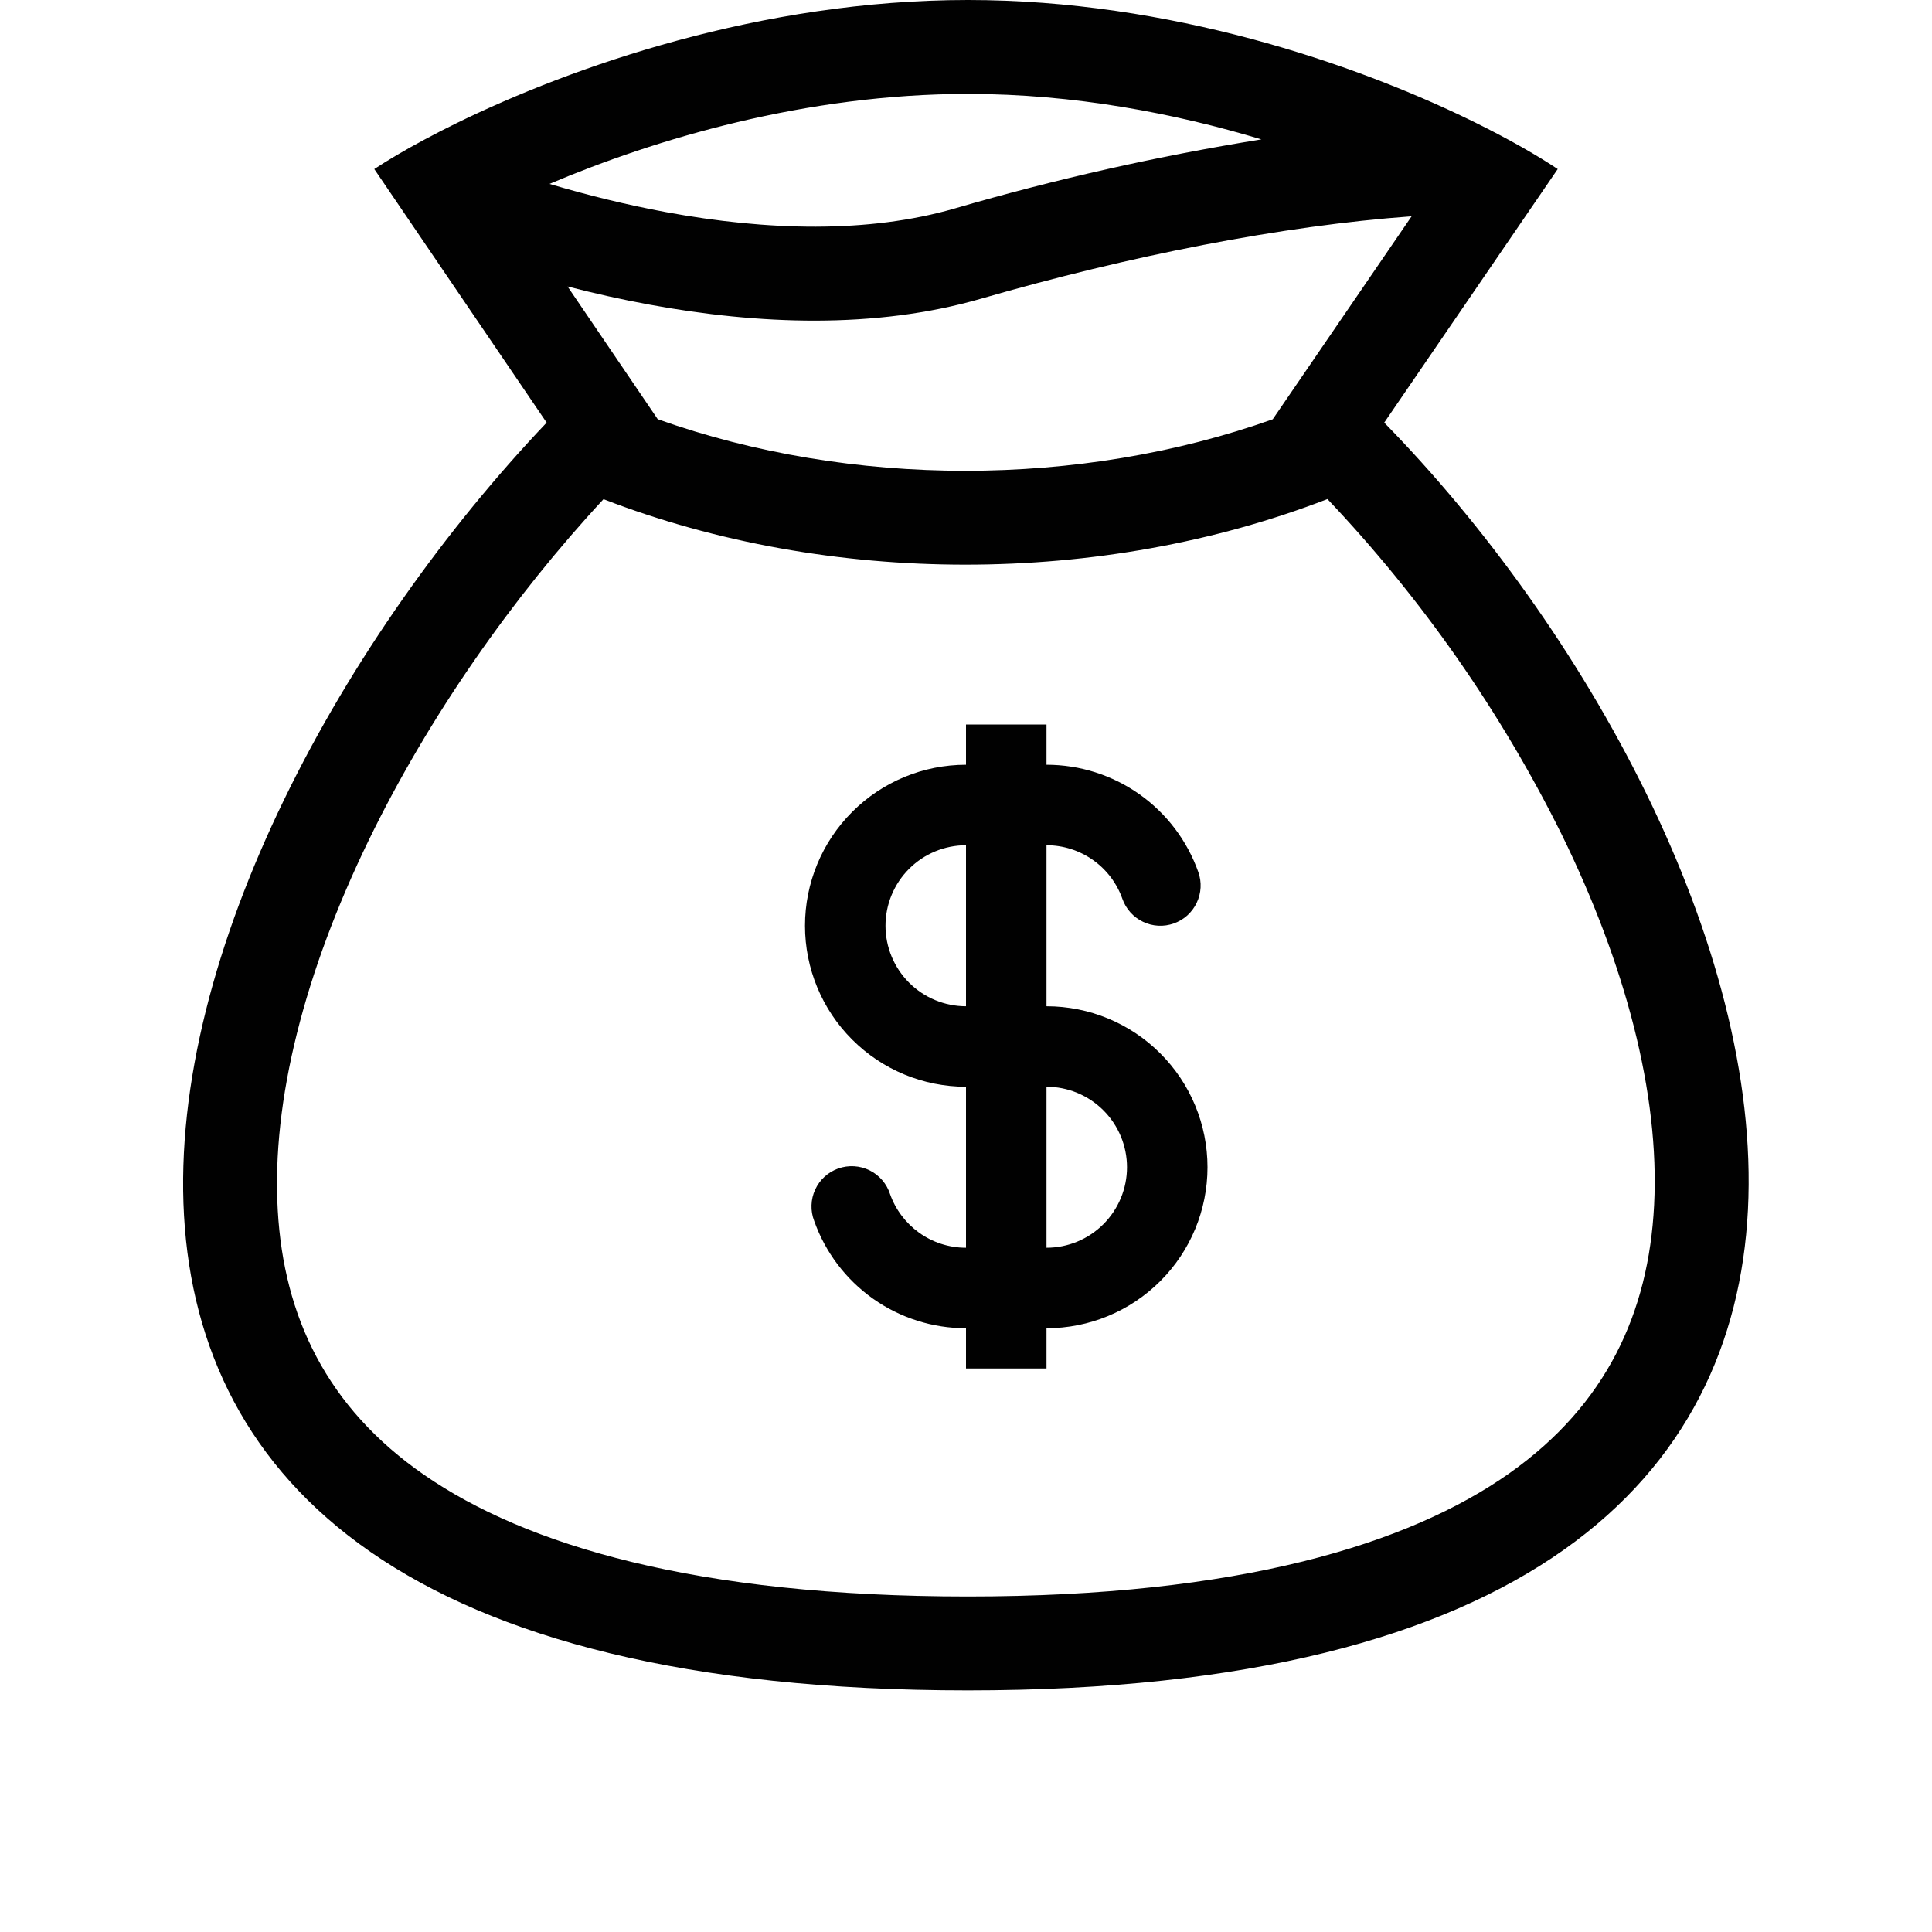 <svg width="48" height="48" viewBox="0 0 48 48" fill="none" xmlns="http://www.w3.org/2000/svg" xmlns:xlink="http://www.w3.org/1999/xlink">
<path d="M29.772,21.667C29.496,20.887 28.985,20.212 28.31,19.734C27.634,19.256 26.827,19 26,19L26,18L24,18L24,19C22.939,19 21.922,19.421 21.172,20.172C20.421,20.922 20,21.939 20,23C20,24.061 20.421,25.078 21.172,25.828C21.922,26.579 22.939,27 24,27L24,31C23.13,31 22.389,30.445 22.113,29.667C22.072,29.54 22.006,29.422 21.919,29.321C21.831,29.219 21.725,29.137 21.605,29.077C21.485,29.018 21.355,28.983 21.221,28.975C21.088,28.967 20.954,28.986 20.828,29.03C20.702,29.075 20.586,29.144 20.487,29.234C20.388,29.325 20.309,29.433 20.253,29.555C20.197,29.676 20.166,29.808 20.162,29.941C20.157,30.075 20.18,30.208 20.228,30.333C20.504,31.113 21.015,31.788 21.69,32.266C22.366,32.744 23.173,33 24,33L24,34L26,34L26,33C27.061,33 28.078,32.579 28.828,31.828C29.579,31.078 30,30.061 30,29C30,27.939 29.579,26.922 28.828,26.172C28.078,25.421 27.061,25 26,25L26,21C26.414,21 26.817,21.128 27.155,21.367C27.493,21.605 27.748,21.943 27.886,22.333C27.974,22.583 28.158,22.788 28.398,22.902C28.516,22.959 28.645,22.992 28.776,22.999C28.907,23.006 29.038,22.987 29.162,22.943C29.286,22.899 29.4,22.832 29.498,22.744C29.595,22.656 29.675,22.55 29.731,22.431C29.788,22.313 29.821,22.184 29.828,22.053C29.835,21.922 29.816,21.791 29.772,21.667ZM24,21C23.47,21 22.961,21.211 22.586,21.586C22.211,21.961 22,22.47 22,23C22,23.53 22.211,24.039 22.586,24.414C22.961,24.789 23.47,25 24,25L24,21ZM26,31C26.53,31 27.039,30.789 27.414,30.414C27.789,30.039 28,29.53 28,29C28,28.47 27.789,27.961 27.414,27.586C27.039,27.211 26.53,27 26,27L26,31Z" clip-rule="evenodd" fill-rule="evenodd" fill="#010101"/>
<path d="M11.346,3.058C14.209,1.657 18.906,0 24.046,0C29.079,0 33.652,1.588 36.5,2.97L36.661,3.049C37.52,3.473 38.213,3.875 38.701,4.2L34.391,10.5C44.326,20.657 52.001,41.997 24.046,41.997C-3.909,41.997 3.559,21.045 13.581,10.5L9.299,4.2C9.629,3.984 10.048,3.733 10.548,3.467C10.795,3.334 11.061,3.197 11.346,3.058ZM31.621,10.417L35.071,5.374C31.863,5.605 28.045,6.358 24.37,7.422C21.745,8.181 18.829,8.065 16.128,7.567C15.447,7.441 14.771,7.291 14.101,7.117L16.341,10.415C21.142,12.124 26.819,12.124 31.621,10.417ZM14.994,12.402C20.611,14.572 27.363,14.572 32.98,12.399C35.325,14.872 37.286,17.681 38.8,20.733C40.377,23.951 41.236,27.167 41.096,29.939C40.961,32.615 39.908,34.9 37.505,36.599C35,38.369 30.787,39.664 24.045,39.664C17.296,39.664 13.063,38.391 10.535,36.641C8.114,34.964 7.051,32.709 6.901,30.07C6.743,27.328 7.583,24.128 9.155,20.888C10.654,17.799 12.746,14.825 14.994,12.402ZM13.652,4.569C14.585,4.846 15.561,5.088 16.55,5.271C19.058,5.733 21.574,5.801 23.721,5.179C26.222,4.45 28.766,3.877 31.339,3.463C29.192,2.816 26.682,2.333 24.045,2.333C20.026,2.333 16.277,3.455 13.652,4.569Z" clip-rule="evenodd" fill-rule="evenodd" fill="#010101"/>
</svg>
